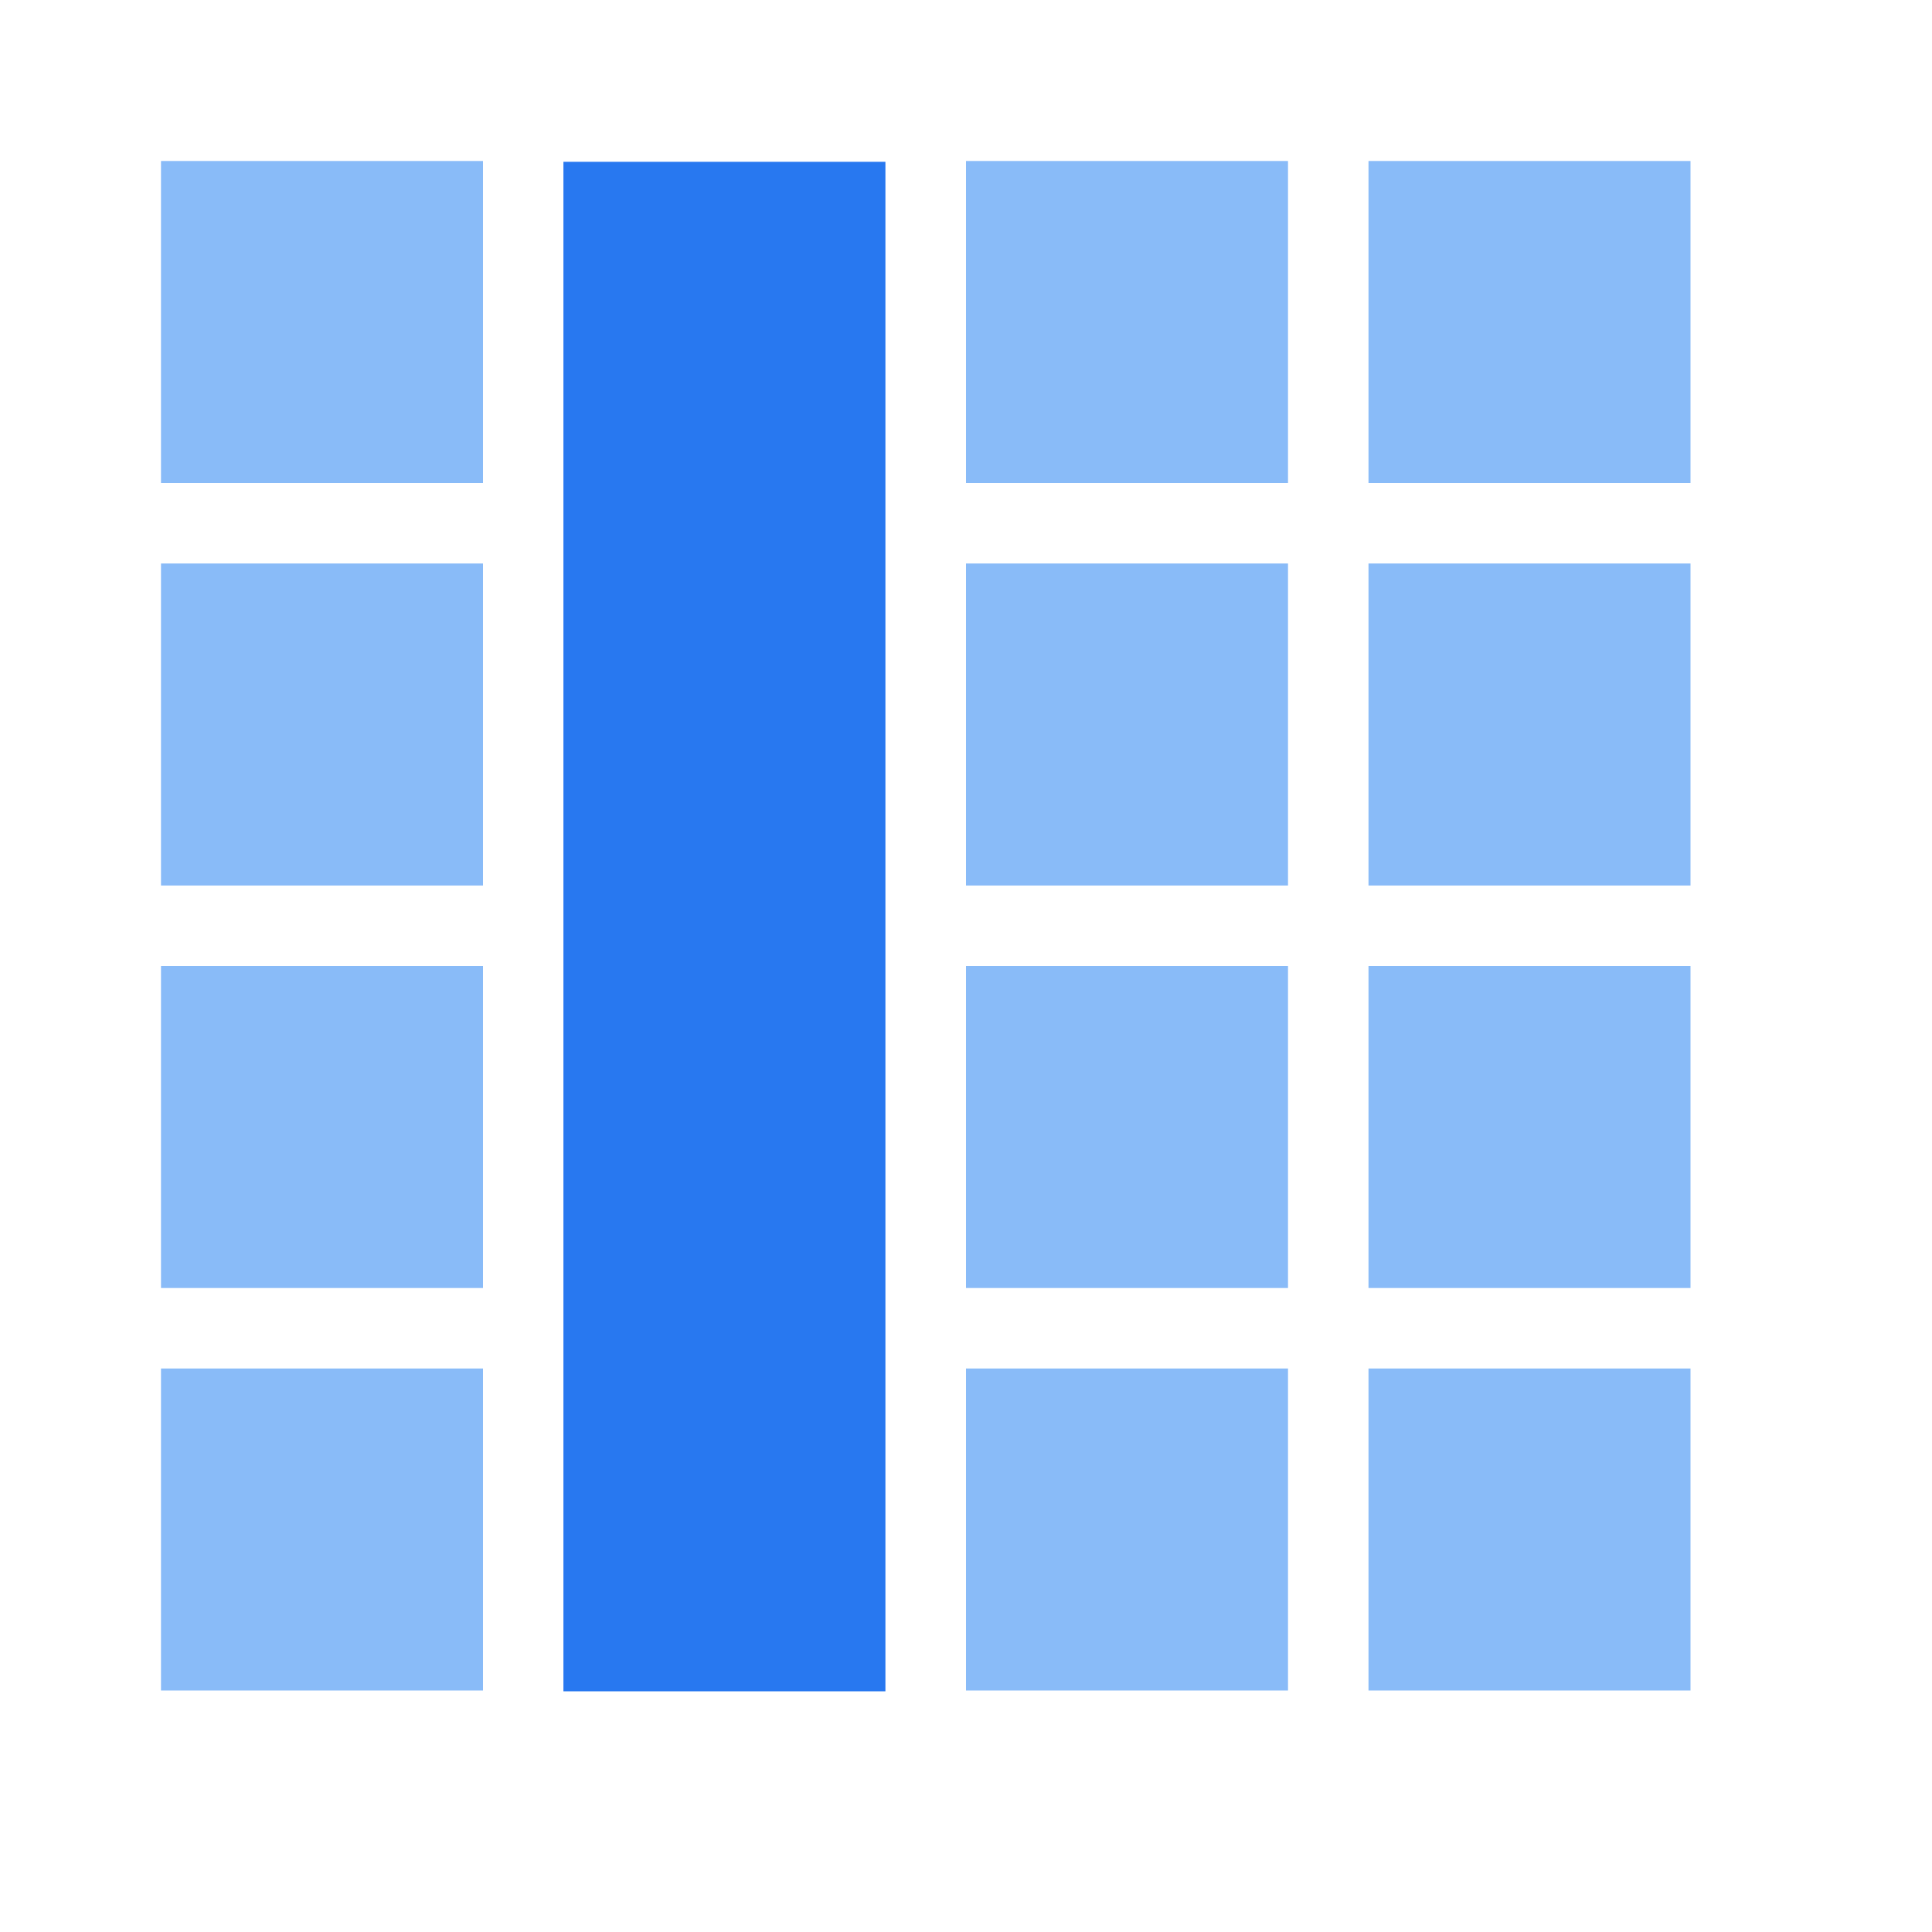 <?xml version="1.0" encoding="utf-8"?>
<!-- Generator: Adobe Illustrator 22.1.0, SVG Export Plug-In . SVG Version: 6.00 Build 0)  -->
<svg version="1.1" id="Ebene_1" xmlns="http://www.w3.org/2000/svg" xmlns:xlink="http://www.w3.org/1999/xlink" x="0px" y="0px"
	 width="24px" height="24px" viewBox="0 0 24 24" enable-background="new 0 0 24 24" xml:space="preserve">
<rect x="-0.5" y="9.5" transform="matrix(4.485307e-11 -1 1 4.485307e-11 -2.501 20.51)" fill="#2878F0" width="19" height="4"/>
<path fill="#89BBF8" d="M6,17v4H2v-4H6z M2,12v4h4v-4H2z M2,7v4h4V7H2z M2,2v4h4V2H2z M12,17v4h4v-4H12z M12,12v4h4v-4H12z M12,7v4
	h4V7H12z M12,2v4h4V2H12z M17,17v4h4v-4H17z M17,12v4h4v-4H17z M17,7v4h4V7H17z M17,2v4h4V2H17z"/>
</svg>
